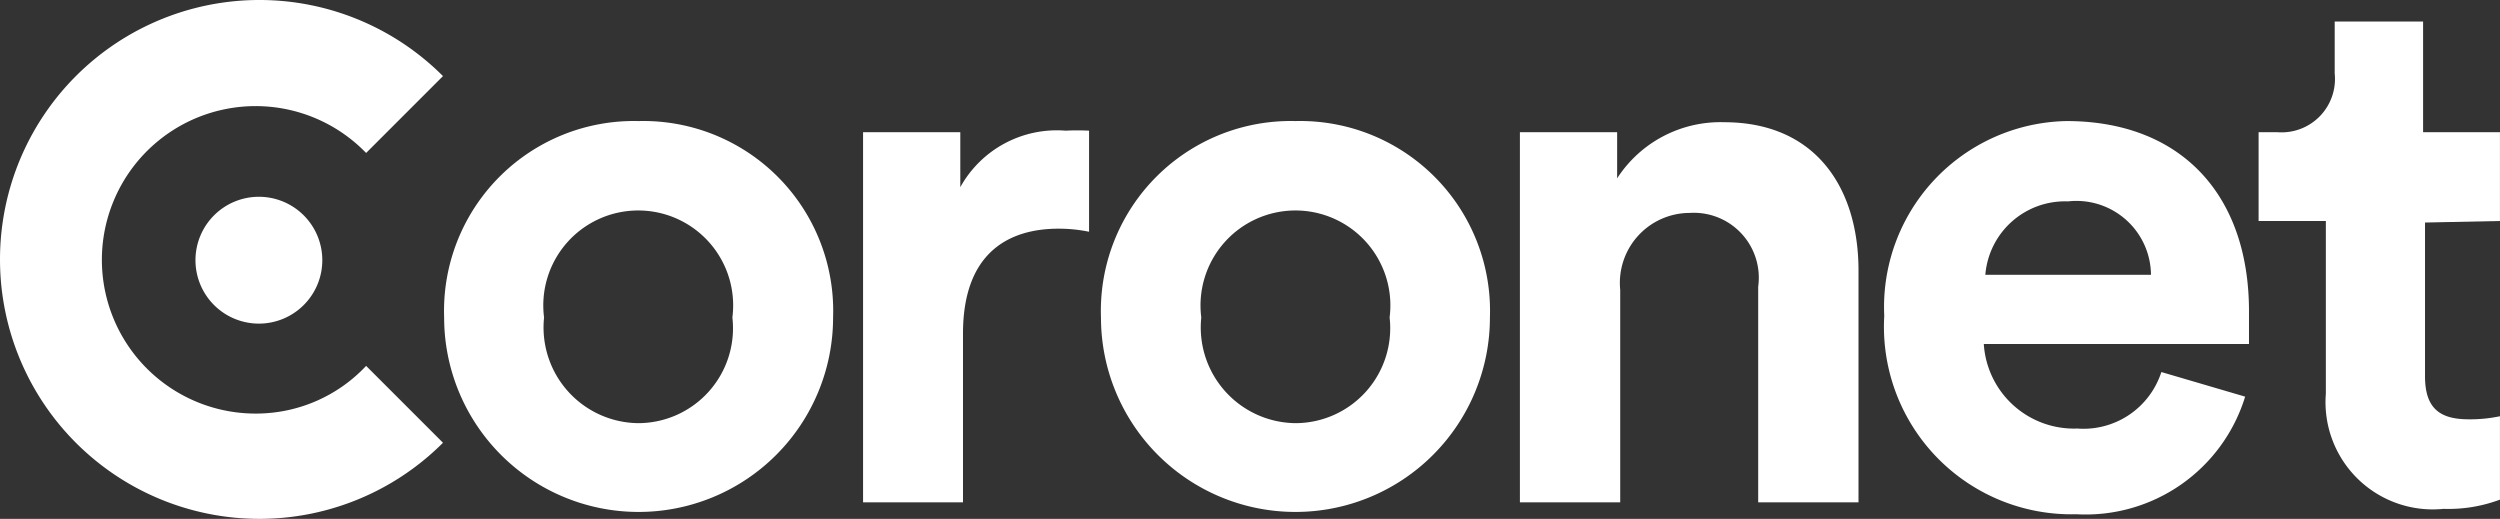 <svg xmlns="http://www.w3.org/2000/svg" width="65.047" height="13.5" viewBox="0 0 65.047 13.5"><rect x="0" y="0" width="65.047" height="13.5" fill="#333333" stroke="none"/><g transform="translate(-10.844 -8.93)"><path d="M27.46,12.08a4.94,4.94,0,0,0-5.06,5.11,5.06,5.06,0,0,0,10.12,0,4.94,4.94,0,0,0-5.06-5.11Zm0,7.86A2.49,2.49,0,0,1,25,17.19a2.47,2.47,0,1,1,4.9,0,2.47,2.47,0,0,1-2.44,2.75Z" fill="#fff"/><path d="M35.83,13.8V12.37H33.3V22h2.6V17.61c0-2.08,1.16-2.73,2.49-2.73a3.91,3.91,0,0,1,.79.08V12.33a5.86,5.86,0,0,0-.61,0A2.87,2.87,0,0,0,35.83,13.8Z" fill="#fff"/><path d="M44.55,12.08a4.94,4.94,0,0,0-5.06,5.11,5.06,5.06,0,1,0,10.12,0,4.94,4.94,0,0,0-5.06-5.11Zm0,7.86a2.49,2.49,0,0,1-2.45-2.75,2.47,2.47,0,1,1,4.9,0,2.47,2.47,0,0,1-2.45,2.75Z" fill="#fff"/><path d="M55.7,12.11a3.2,3.2,0,0,0-2.78,1.46v-1.2H50.39V22H53V16.47a1.82,1.82,0,0,1,1.81-2,1.69,1.69,0,0,1,1.78,1.92V22H59.2V15.94C59.19,13.82,58.09,12.11,55.7,12.11Z" fill="#fff"/><path d="M64.61,12.08a4.84,4.84,0,0,0-4.74,5.07,4.88,4.88,0,0,0,5,5.16,4.34,4.34,0,0,0,4.39-3.06l-2.18-.64a2.13,2.13,0,0,1-2.19,1.47,2.35,2.35,0,0,1-2.43-2.2h6.9v-.8C69.38,14,67.59,12.08,64.61,12.08Zm-2.11,4a2.08,2.08,0,0,1,2.15-1.91,1.94,1.94,0,0,1,2.16,1.91Z" fill="#fff"/><path d="M75.89,14.68V12.37h-2V9.49h-2.3v1.35a1.39,1.39,0,0,1-1.49,1.53h-.49v2.31h1.75v4.49a2.79,2.79,0,0,0,3.06,3,3.84,3.84,0,0,0,1.47-.24V19.76a3.75,3.75,0,0,1-.81.08c-.74,0-1.14-.27-1.14-1.12v-4Z" fill="#fff"/><path d="M15.93,15.7a1.65,1.65,0,1,0,1.65-1.65,1.65,1.65,0,0,0-1.65,1.65Z" fill="#fff"/><path d="M17.58,19.69a4,4,0,1,1,2.79-6.78l2-2a6.75,6.75,0,1,0,0,9.54l-2-2a3.93,3.93,0,0,1-2.79,1.24Z" fill="#fff"/></g></svg>